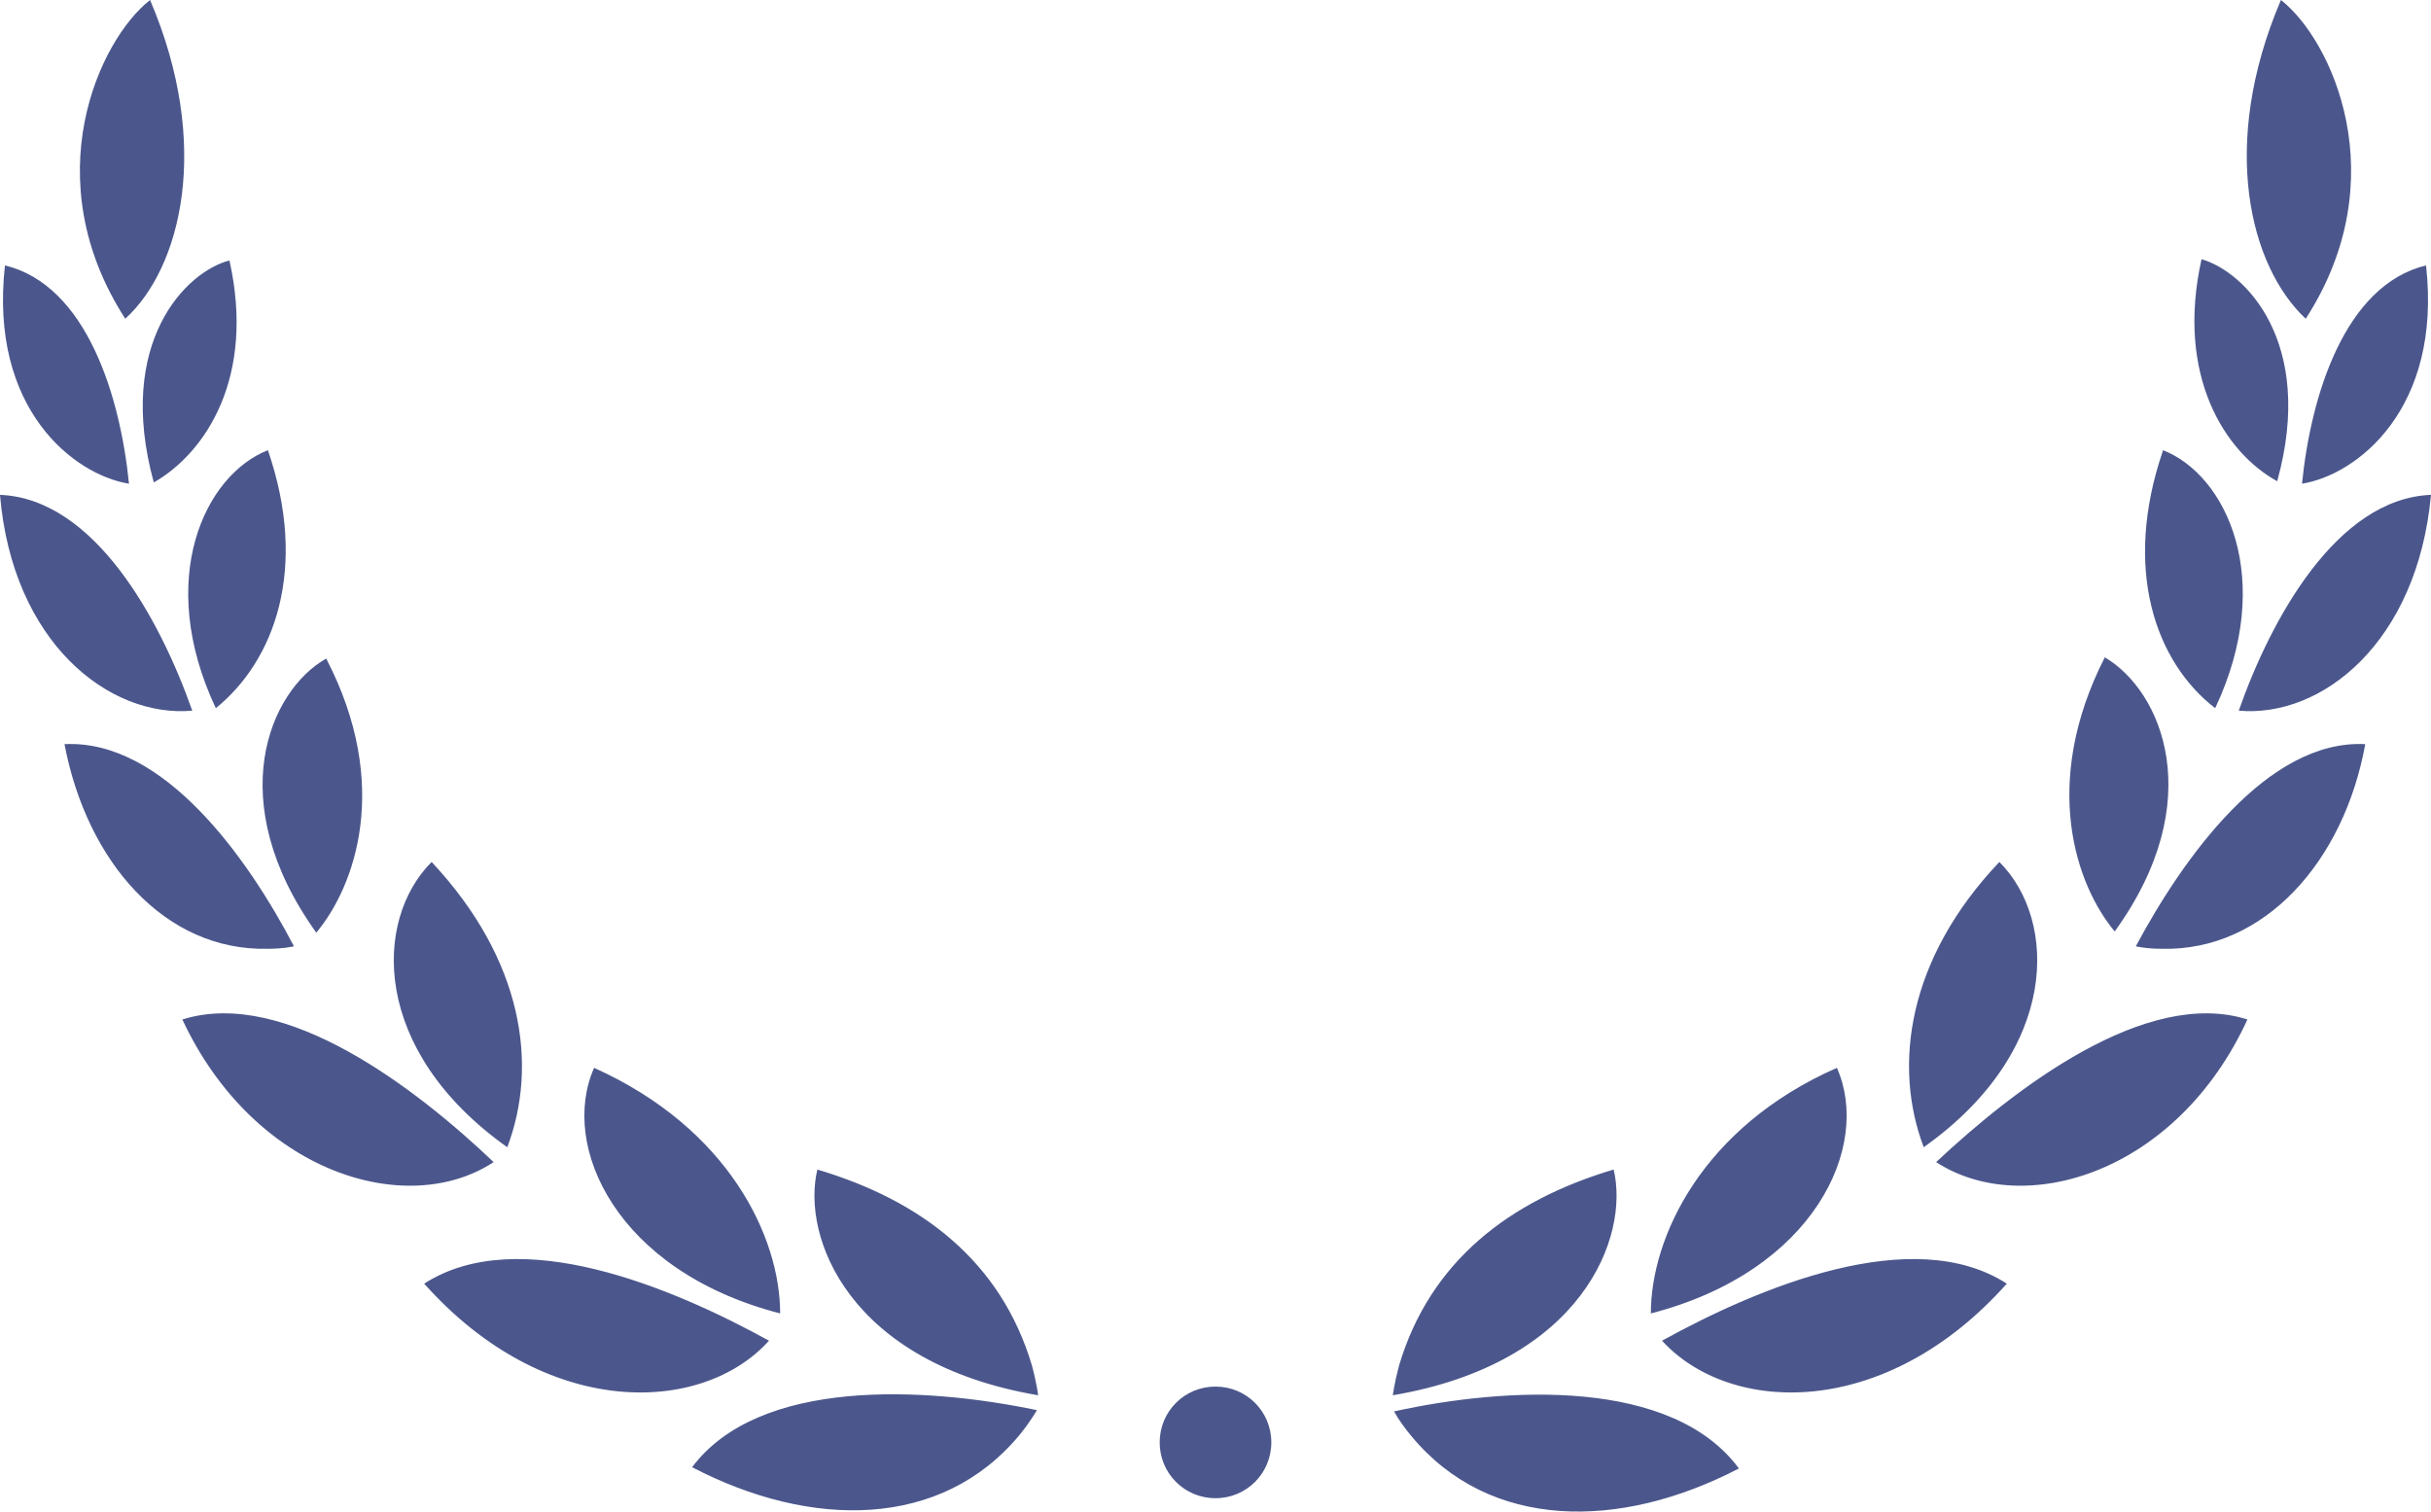 <svg version="1.1" id="图层_1" x="0px" y="0px" width="500px" height="310.908px" viewBox="0 0 500 310.908" enable-background="new 0 0 500 310.908" xml:space="preserve" xmlns="http://www.w3.org/2000/svg" xmlns:xlink="http://www.w3.org/1999/xlink" xmlns:xml="http://www.w3.org/XML/1998/namespace">
  <path fill="#4B578C" d="M286.479,286.99c0,0,0.256-2.296,1.275-6.123c6.378-21.428,22.704-33.928,44.133-40.306
	C335.204,254.337,325.51,280.357,286.479,286.99z M377.806,219.643c-27.806,12.246-38.265,34.948-38.265,50.511
	C373.214,261.48,384.949,235.714,377.806,219.643z M469.133,0c-12.755,29.848-6.378,54.848,5.103,65.563
	C492.857,36.734,479.592,8.163,469.133,0z M411.225,177.296c-18.878,19.897-21.938,41.836-15.562,58.674
	C423.725,216.072,423.214,189.286,411.225,177.296z M432.908,135.204c-13.267,26.021-5.867,46.938,2.041,56.379
	C454.337,164.796,444.643,142.093,432.908,135.204z M444.898,92.603c-8.42,24.49-1.531,43.622,10.714,53.061
	C468.112,119.132,457.908,97.704,444.898,92.603z M452.806,53.316c-5.355,23.979,4.849,39.796,15.563,45.664
	C476.275,70.408,461.734,55.867,452.806,53.316z M286.734,290.307c0,0,1.021,2.041,3.572,5.102
	c16.07,19.39,42.855,19.39,67.347,6.634C343.878,283.419,309.949,285.204,286.734,290.307z M341.837,275.766
	c14.03,15.307,45.918,16.325,70.918-11.734C393.367,251.531,361.734,264.796,341.837,275.766z M398.214,239.031
	c18.112,11.734,49.49,2.296,64.031-29.337C441.326,203.062,414.286,223.98,398.214,239.031z M439.286,194.643
	c0,0,2.04,0.511,5.355,0.511c21.175,0.512,37.5-18.111,41.837-42.092C466.326,152.042,448.979,176.531,439.286,194.643z
	 M460.459,146.173c17.092,1.531,36.734-14.03,39.541-44.388C480.612,102.552,467.092,127.296,460.459,146.173z M473.47,99.49
	c11.226-1.786,28.826-15.306,25.511-44.898C482.143,58.673,475.255,81.632,473.47,99.49z M213.521,286.99
	c0,0-0.255-2.296-1.275-6.123c-6.378-21.428-22.704-33.928-44.133-40.306C164.796,254.337,174.49,280.357,213.521,286.99z
	 M160.459,270.153c0-15.563-10.459-38.011-38.265-50.511C115.051,235.714,126.786,261.48,160.459,270.153z M25.765,65.562
	c11.48-10.459,17.857-35.714,5.102-65.563C20.408,8.163,7.143,36.734,25.765,65.562z M104.337,235.97
	c6.377-16.838,3.316-38.521-15.562-58.674C76.786,189.286,76.275,216.072,104.337,235.97z M65.051,191.837
	c7.908-9.438,15.562-30.356,2.041-56.377C55.357,142.093,45.663,164.796,65.051,191.837z M44.388,145.663
	c11.99-9.693,19.133-28.57,10.714-53.061C42.092,97.704,31.888,119.132,44.388,145.663z M31.633,99.234
	c10.714-6.123,20.918-21.685,15.561-45.663C38.265,55.867,23.725,70.408,31.633,99.234z M142.347,301.786
	c24.49,12.756,51.275,12.756,67.347-6.633c2.296-2.806,3.571-5.104,3.571-5.104C190.051,285.204,156.123,283.419,142.347,301.786z
	 M87.245,264.031c25,28.062,57.143,27.041,70.918,11.734C138.265,264.796,106.633,251.531,87.245,264.031z M37.5,209.694
	c14.796,31.632,46.173,41.071,64.031,29.337C85.714,223.98,58.673,203.062,37.5,209.694z M13.265,153.062
	c4.592,24.234,20.664,42.604,41.837,42.092c3.316,0,5.357-0.511,5.357-0.511C51.021,176.531,33.673,152.042,13.265,153.062z
	 M0,101.786c2.551,30.357,22.449,45.918,39.541,44.389C32.908,127.296,19.388,102.552,0,101.786z M1.021,54.592
	c-3.316,29.593,14.286,43.112,25.51,44.898C24.745,81.632,17.857,58.673,1.021,54.592z M250,285.204
	c-6.377,0-11.479,5.104-11.479,11.479c0,6.378,5.102,11.479,11.479,11.479s11.479-5.103,11.479-11.479S256.377,285.204,250,285.204z
	" class="color c1"/>
</svg>